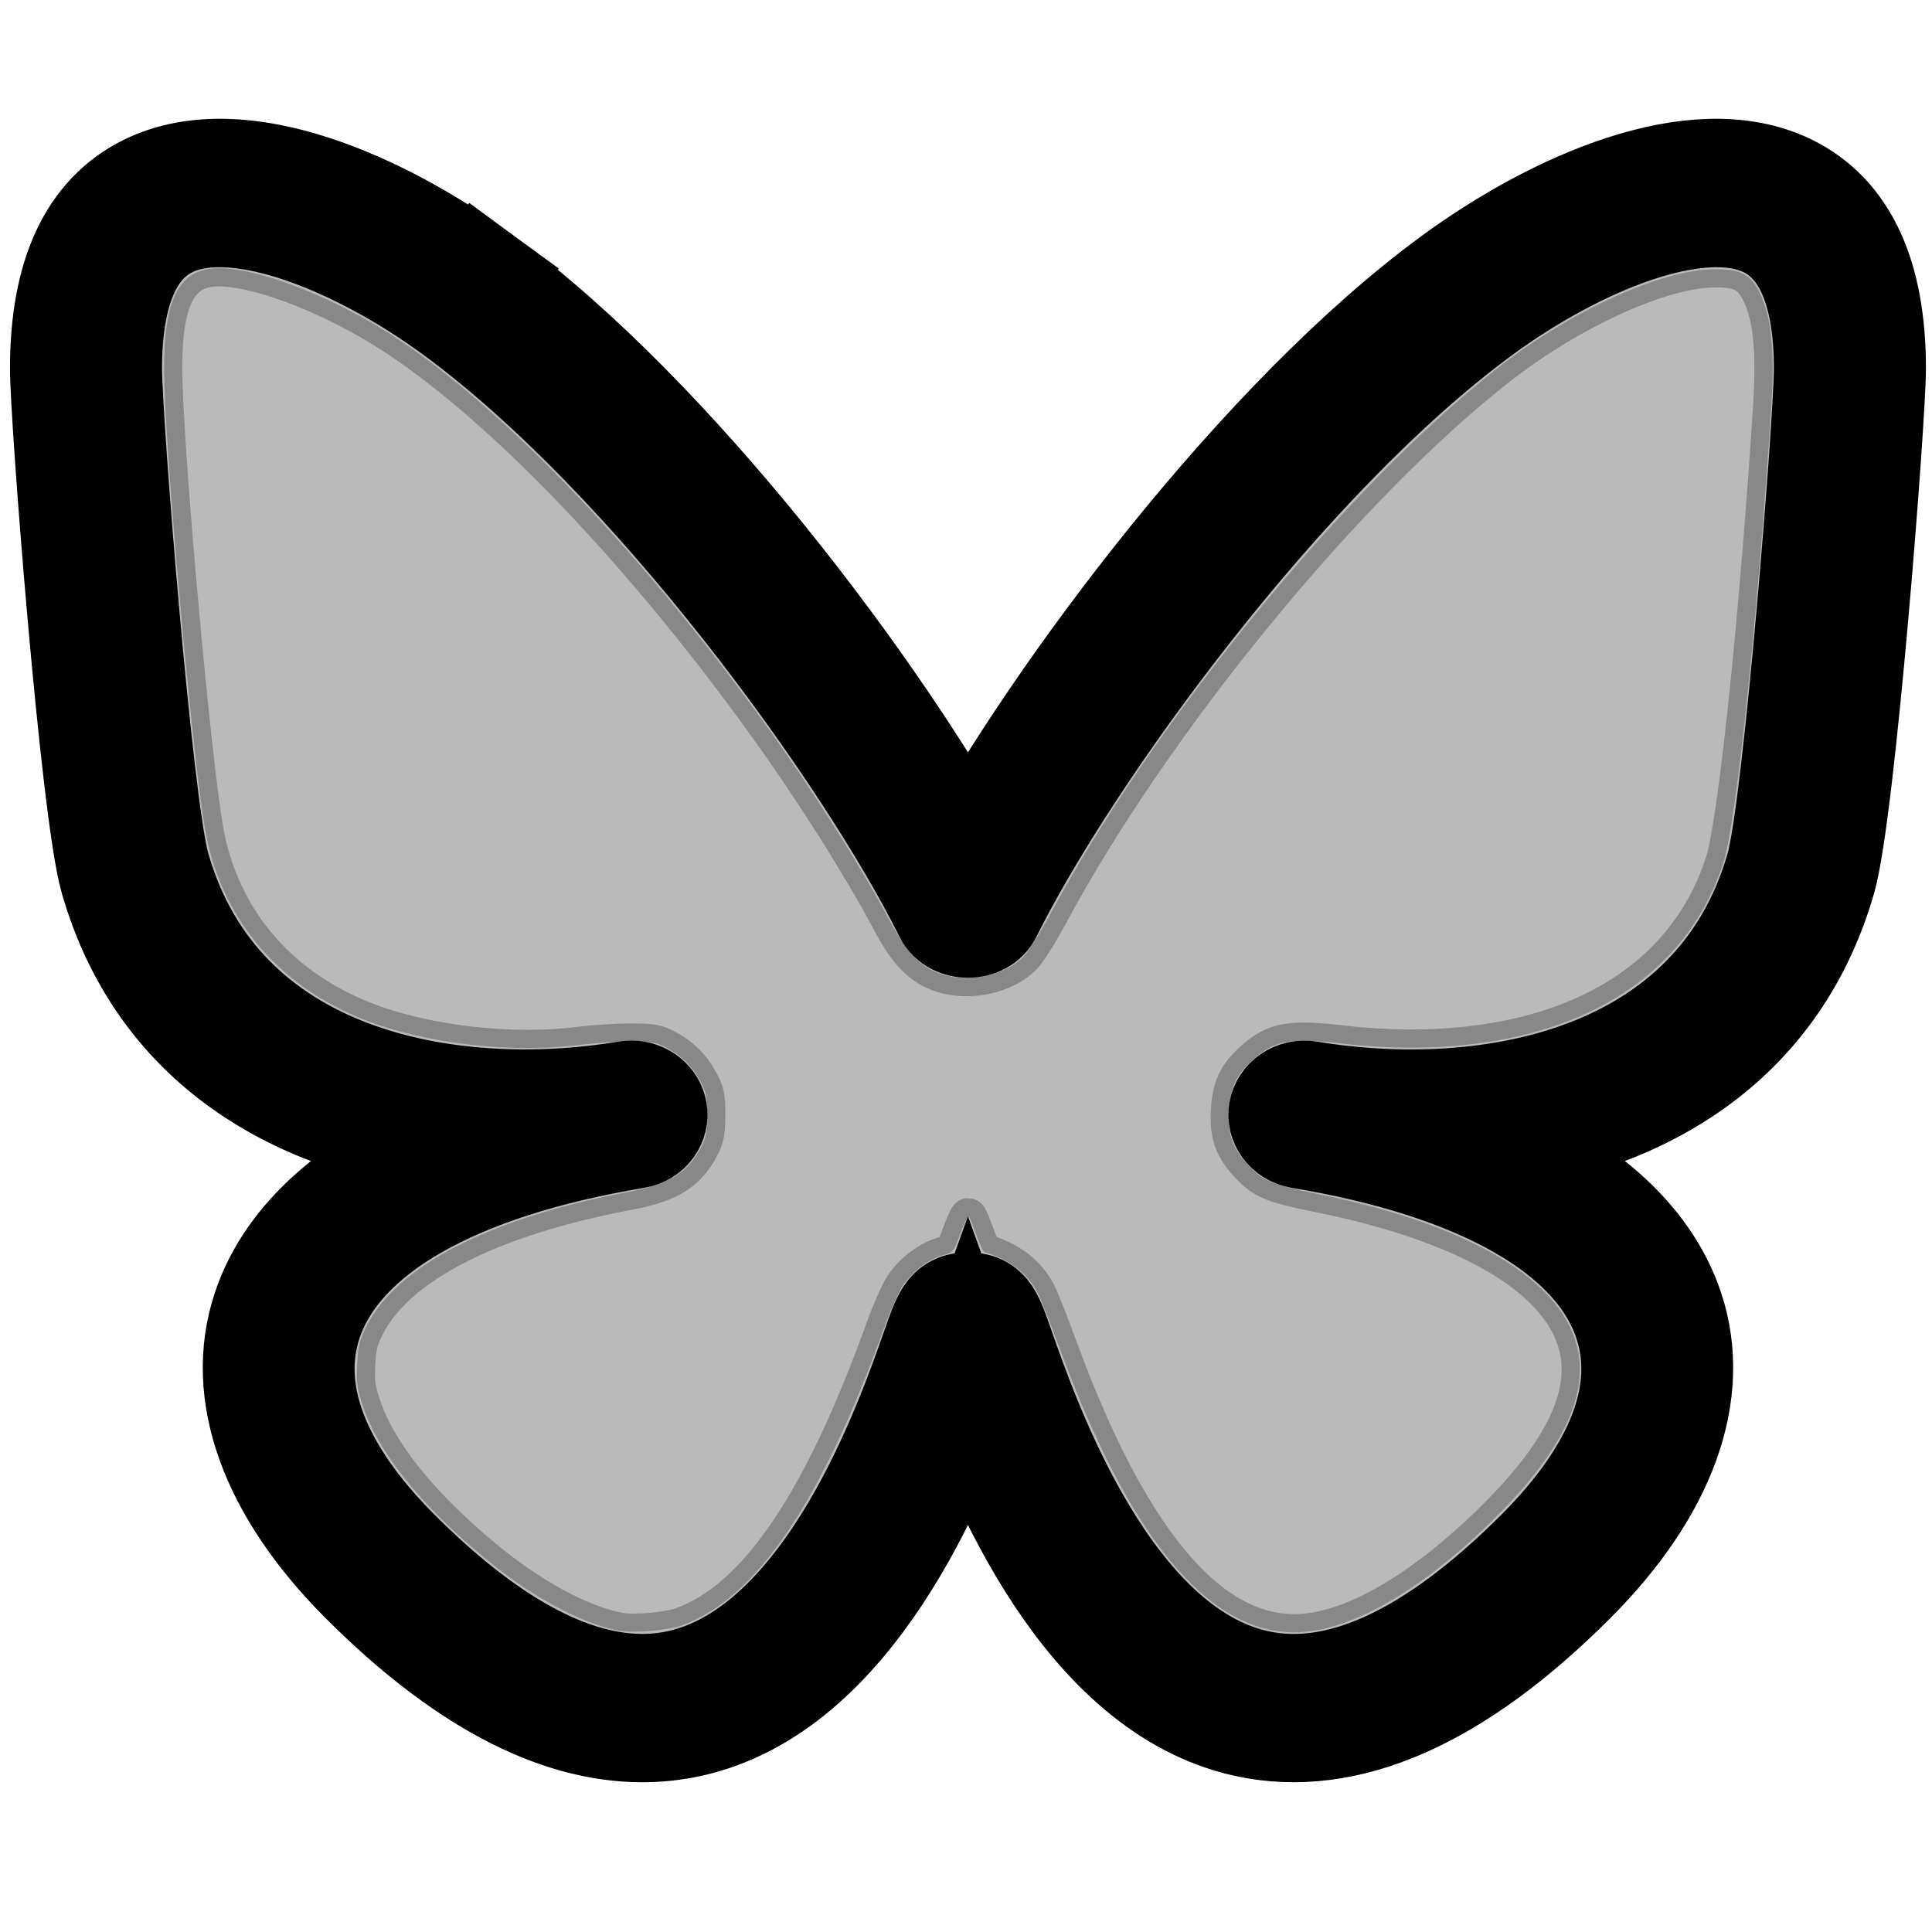 <?xml version="1.0" encoding="UTF-8" standalone="no"?>
<svg
   version="1.1"
   width="256"
   height="256"
   viewBox="0 0 256 256"
   xml:space="preserve"
   id="svg1"
   sodipodi:docname="bluesky-black.svg"
   inkscape:version="1.4 (e7c3feb100, 2024-10-09)"
   xmlns:inkscape="http://www.inkscape.org/namespaces/inkscape"
   xmlns:sodipodi="http://sodipodi.sourceforge.net/DTD/sodipodi-0.dtd"
   xmlns="http://www.w3.org/2000/svg"
   xmlns:svg="http://www.w3.org/2000/svg"><sodipodi:namedview
   id="namedview1"
   pagecolor="#ffffff"
   bordercolor="#000000"
   borderopacity="0.25"
   inkscape:showpageshadow="2"
   inkscape:pageopacity="0.0"
   inkscape:pagecheckerboard="0"
   inkscape:deskcolor="#d1d1d1"
   inkscape:zoom="3.046875"
   inkscape:cx="124.88205"
   inkscape:cy="128"
   inkscape:window-width="1513"
   inkscape:window-height="991"
   inkscape:window-x="26"
   inkscape:window-y="23"
   inkscape:window-maximized="0"
   inkscape:current-layer="svg1" />

<defs
   id="defs1">
</defs>
<g
   style="opacity:1;fill:#0ba2ba;fill-opacity:1;fill-rule:nonzero;stroke:#000000;stroke-width:5.585;stroke-linecap:butt;stroke-linejoin:miter;stroke-miterlimit:10;stroke-dasharray:none;stroke-opacity:1"
   transform="matrix(2.656,0,0,2.591,8.739,9.36)"
   id="g1">
	<path
   d="m 28.752,84.74 c -4.278,0 -8.909,-2.531 -13.802,-7.552 -4.529,-4.647 -6.255,-9.564 -4.861,-13.844 1.188,-3.649 4.507,-6.611 9.587,-8.66 C 12.174,53.893 4.955,50.149 2.481,41.31 1.515,37.855 0,17.743 0,15.236 0,10.501 1.402,7.399 4.166,6.018 8.728,3.74 15.686,6.929 20.675,10.675 l -0.601,0.8 0.601,-0.8 C 30.209,17.833 40.418,31.863 45,40.447 49.583,31.863 59.792,17.831 69.325,10.675 74.314,6.929 81.274,3.741 85.834,6.018 88.599,7.399 90,10.501 90,15.236 c 0,2.506 -1.515,22.617 -2.481,26.073 -2.474,8.839 -9.694,12.582 -17.194,13.375 5.081,2.049 8.398,5.01 9.588,8.66 1.394,4.279 -0.333,9.196 -4.862,13.844 -5.795,5.946 -11.224,8.401 -16.132,7.293 C 50.955,82.685 46.712,71.931 45,67.04 43.288,71.933 39.048,82.683 31.084,84.481 30.319,84.654 29.542,84.74 28.752,84.74 Z M 28.214,52.396 c 0.479,0 0.902,0.345 0.985,0.832 0.093,0.545 -0.273,1.062 -0.818,1.153 -9.06,1.542 -14.881,4.945 -16.392,9.583 -1.169,3.59 0.35,7.68 4.393,11.828 5.279,5.417 10.076,7.685 14.261,6.738 7.552,-1.705 11.538,-13.406 12.847,-17.251 0.511,-1.499 0.724,-2.094 1.509,-2.037 0.801,-0.056 0.999,0.539 1.509,2.037 1.312,3.848 5.3,15.547 12.85,17.251 4.191,0.951 8.983,-1.322 14.26,-6.738 4.042,-4.148 5.562,-8.238 4.392,-11.828 -1.511,-4.638 -7.331,-8.041 -16.391,-9.583 -0.544,-0.092 -0.91,-0.608 -0.817,-1.153 0.092,-0.544 0.611,-0.91 1.153,-0.817 8.97,1.526 20.549,-0.604 23.638,-11.64 C 86.473,37.624 88,17.893 88,15.236 88,11.321 86.971,8.821 84.94,7.807 81.424,6.055 75.171,8.787 70.526,12.274 60.559,19.755 49.821,34.973 45.901,43.082 c -0.334,0.691 -1.467,0.691 -1.801,0 C 40.18,34.974 29.442,19.756 19.475,12.274 14.829,8.787 8.569,6.051 5.06,7.808 3.029,8.822 2,11.321 2,15.236 2,17.893 3.527,37.625 4.407,40.77 7.494,51.8 19.064,53.933 28.038,52.411 c 0.003,-0.002 0.006,-0.001 0.007,-0.001 0.058,-0.01 0.114,-0.014 0.169,-0.014 z"
   style="opacity:1;fill:#0ba2ba;fill-opacity:1;fill-rule:nonzero;stroke:#000000;stroke-width:5.585;stroke-linecap:butt;stroke-linejoin:miter;stroke-miterlimit:10;stroke-dasharray:none;stroke-opacity:1"
   stroke-linecap="round"
   id="path1" />
</g>
<path
   style="opacity:0.27;fill:#000000;fill-opacity:1;stroke:#000000;stroke-width:4.809;stroke-dasharray:none;stroke-opacity:1"
   d="m 82.051,216.079 c -5.105,-0.967 -11.751,-4.574 -17.967,-9.751 -8.49,-7.072 -13.977,-13.947 -16.019,-20.071 -0.748,-2.244 -0.856,-3.037 -0.74,-5.457 0.112,-2.345 0.312,-3.19 1.167,-4.923 4.006,-8.122 16.37,-14.482 34.92,-17.964 5.291,-0.993 7.744,-2.527 9.524,-5.953 0.628,-1.209 0.767,-1.983 0.767,-4.267 0,-2.475 -0.109,-2.987 -0.967,-4.535 -1.081,-1.951 -2.477,-3.306 -4.54,-4.403 -1.171,-0.623 -1.894,-0.737 -4.668,-0.737 -1.805,4.8e-4 -4.716,0.184 -6.469,0.407 -9.453,1.206 -20.957,-0.149 -29.098,-3.427 C 36.547,130.401 29.083,121.307 27.132,109.621 25.522,99.974 22.242,64.084 21.794,51.2 21.435,40.883 23.16,36.313 27.668,35.637 c 5.004,-0.75 15.957,3.285 24.83,9.148 14.382,9.504 32.523,28.483 48.797,51.05 6.292,8.726 12.62,18.718 16.674,26.33 2.245,4.216 4.101,6.084 6.925,6.972 3.654,1.149 8.33,0.11 10.746,-2.389 0.644,-0.666 2.158,-3.057 3.366,-5.313 13.747,-25.682 39.349,-56.957 59.557,-72.756 9.578,-7.489 21.529,-12.93 28.554,-13.001 3.205,-0.032 4.596,0.565 5.688,2.445 1.861,3.205 2.407,7.869 1.876,16.03 -1.826,28.057 -4.635,54.823 -6.305,60.062 -5.012,15.729 -20.141,24.656 -41.698,24.605 -2.399,-0.006 -6.134,-0.224 -8.3,-0.485 -7.353,-0.887 -9.444,-0.54 -12.322,2.048 -2.27,2.041 -3.013,3.606 -3.2,6.74 -0.191,3.204 0.436,5.001 2.531,7.255 1.955,2.103 3.231,2.636 9.146,3.823 21.42,4.3 33.924,12.286 34.753,22.198 0.514,6.137 -3.432,13.224 -11.962,21.488 -9.581,9.283 -18.756,14.399 -25.822,14.399 -11.519,0 -21.975,-12.707 -31.191,-37.908 -1.122,-3.069 -2.369,-6.224 -2.771,-7.011 -1.342,-2.63 -3.737,-4.472 -7.08,-5.447 -0.181,-0.053 -0.692,-1.148 -1.137,-2.434 -0.445,-1.286 -0.905,-2.338 -1.023,-2.338 -0.118,0 -0.607,1.078 -1.088,2.396 -0.85,2.331 -0.912,2.406 -2.3,2.777 -1.838,0.492 -4.034,2.168 -5.297,4.043 -0.549,0.815 -1.713,3.469 -2.588,5.897 -8.249,22.902 -16.886,35.575 -26.646,39.1 -1.892,0.683 -6.443,1.075 -8.333,0.717 z"
   id="path2" /></svg>
